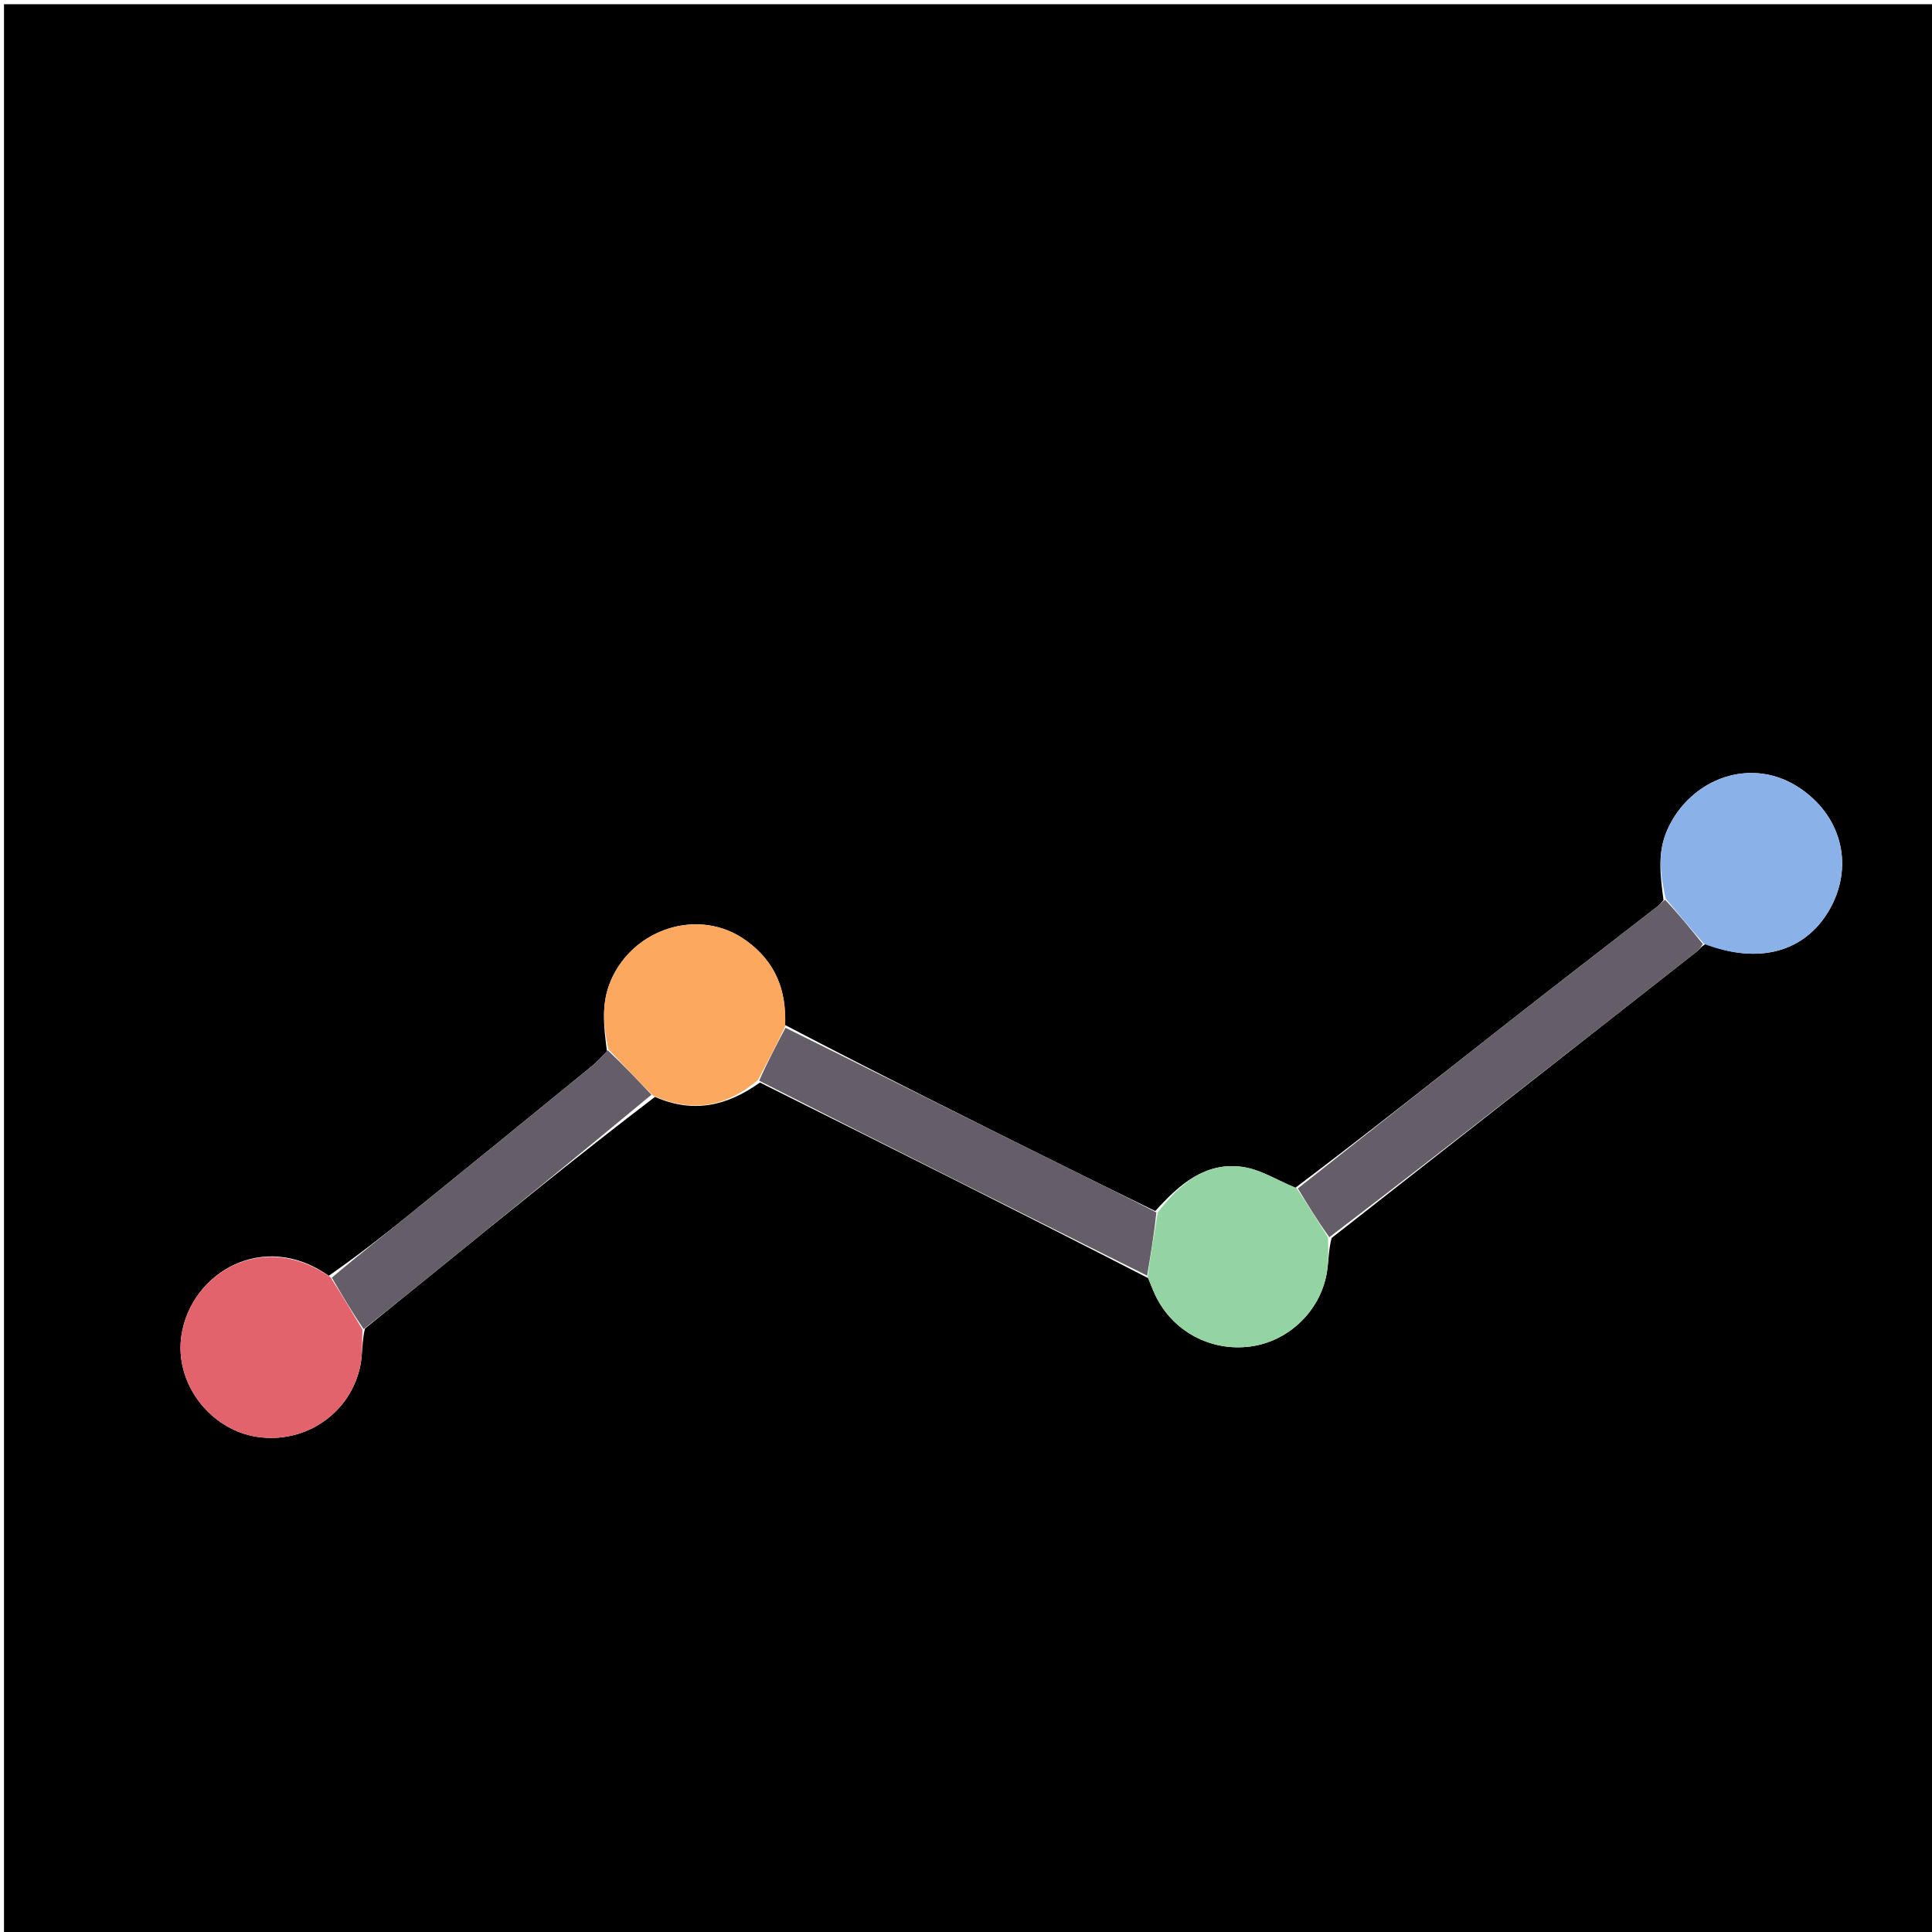 <svg version="1.1" id="Layer_1" xmlns="http://www.w3.org/2000/svg" xmlns:xlink="http://www.w3.org/1999/xlink" x="0px" y="0px"
	 width="100%" viewBox="0 0 512 512" enable-background="new 0 0 512 512" xml:space="preserve">
<path fill="#000000" opacity="1" stroke="none" 
	d="
M472,513 
	C314.705,513 157.91,513 1.057,513 
	C1.057,342.413 1.057,171.826 1.057,1.12 
	C171.545,1.12 342.09,1.12 512.818,1.12 
	C512.818,171.666 512.818,342.333 512.818,513 
	C499.493,513 485.997,513 472,513 
M96.714,352.089 
	C103.032,346.975 109.358,341.87 115.668,336.746 
	C134.73,321.268 153.787,305.782 173.579,290.684 
	C183.514,295.057 192.5,293.261 201.383,286.882 
	C235.589,303.94 269.795,320.999 304.276,338.713 
	C304.904,340.223 305.469,341.762 306.169,343.238 
	C310.691,352.779 320.811,358.232 331.342,356.838 
	C341.33,355.516 349.699,347.685 351.573,337.581 
	C352.141,334.519 352.023,331.33 352.897,328.083 
	C385.193,302.76 417.491,277.44 449.77,252.095 
	C450.388,251.609 450.773,250.827 452.066,250.166 
	C466.112,255.647 478.337,252.286 484.767,241.176 
	C491.155,230.14 488.539,216.953 477.406,209.155 
	C464.408,200.049 448.039,206.223 441.923,219.761 
	C439.176,225.843 439.968,231.826 440.849,238.558 
	C440.267,239.152 439.744,239.822 439.094,240.328 
	C425.846,250.626 412.535,260.842 399.337,271.202 
	C380.831,285.729 362.408,300.36 343.283,314.772 
	C338.58,312.847 334.017,309.865 329.144,309.22 
	C319.382,307.929 312.602,313.791 306.158,320.938 
	C298.433,317.14 290.696,313.366 282.985,309.539 
	C258.042,297.16 233.108,284.762 207.987,271.602 
	C208.504,262.36 205.412,254.816 197.755,249.276 
	C185.325,240.283 167.798,246.061 161.889,259.84 
	C159.256,265.979 160,271.91 160.844,278.598 
	C159.55,279.89 158.355,281.304 156.946,282.455 
	C141.012,295.462 125.065,308.453 109.079,321.395 
	C102.047,327.088 94.917,332.659 87.129,338.098 
	C69.963,325.903 50.636,337.121 48.082,353.882 
	C46.155,366.521 55.614,378.847 68.073,380.774 
	C80.902,382.759 93.01,374.486 95.519,361.776 
	C96.122,358.718 95.891,355.495 96.714,352.089 
z"/>
<path fill="#655D67" opacity="1" stroke="none" 
	d="
M343.95,314.947 
	C362.408,300.36 380.831,285.729 399.337,271.202 
	C412.535,260.842 425.846,250.626 439.094,240.328 
	C439.744,239.822 440.267,239.152 441.278,238.454 
	C444.893,242.295 448.08,246.239 451.267,250.184 
	C450.773,250.827 450.388,251.609 449.77,252.095 
	C417.491,277.44 385.193,302.76 352.285,327.879 
	C349.099,323.432 346.524,319.19 343.95,314.947 
z"/>
<path fill="#655D67" opacity="1" stroke="none" 
	d="
M304.001,338.058 
	C269.795,320.999 235.589,303.94 201.194,286.4 
	C203.394,281.403 205.782,276.888 208.171,272.372 
	C233.108,284.762 258.042,297.16 282.985,309.539 
	C290.696,313.366 298.433,317.14 306.456,321.309 
	C305.836,327.139 304.918,332.599 304.001,338.058 
z"/>
<path fill="#8AB2E8" opacity="1" stroke="none" 
	d="
M451.667,250.175 
	C448.08,246.239 444.893,242.295 441.443,238.146 
	C439.968,231.826 439.176,225.843 441.923,219.761 
	C448.039,206.223 464.408,200.049 477.406,209.155 
	C488.539,216.953 491.155,230.14 484.767,241.176 
	C478.337,252.286 466.112,255.647 451.667,250.175 
z"/>
<path fill="#94D4A3" opacity="1" stroke="none" 
	d="
M304.139,338.385 
	C304.918,332.599 305.836,327.139 306.814,321.319 
	C312.602,313.791 319.382,307.929 329.144,309.22 
	C334.017,309.865 338.58,312.847 343.616,314.859 
	C346.524,319.19 349.099,323.432 351.947,327.937 
	C352.023,331.33 352.141,334.519 351.573,337.581 
	C349.699,347.685 341.33,355.516 331.342,356.838 
	C320.811,358.232 310.691,352.779 306.169,343.238 
	C305.469,341.762 304.904,340.223 304.139,338.385 
z"/>
<path fill="#FDA85F" opacity="1" stroke="none" 
	d="
M208.079,271.987 
	C205.782,276.888 203.394,281.403 200.864,286.213 
	C192.5,293.261 183.514,295.057 173.012,290.301 
	C168.698,285.952 164.952,281.986 161.206,278.02 
	C160,271.91 159.256,265.979 161.889,259.84 
	C167.798,246.061 185.325,240.283 197.755,249.276 
	C205.412,254.816 208.504,262.36 208.079,271.987 
z"/>
<path fill="#E3636D" opacity="1" stroke="none" 
	d="
M96.043,352.349 
	C95.891,355.495 96.122,358.718 95.519,361.776 
	C93.01,374.486 80.902,382.759 68.073,380.774 
	C55.614,378.847 46.155,366.521 48.082,353.882 
	C50.636,337.121 69.963,325.903 87.6,338.503 
	C90.728,343.388 93.385,347.868 96.043,352.349 
z"/>
<path fill="#655D67" opacity="1" stroke="none" 
	d="
M96.378,352.219 
	C93.385,347.868 90.728,343.388 87.951,338.597 
	C94.917,332.659 102.047,327.088 109.079,321.395 
	C125.065,308.453 141.012,295.462 156.946,282.455 
	C158.355,281.304 159.55,279.89 161.025,278.309 
	C164.952,281.986 168.698,285.952 172.645,290.109 
	C153.787,305.782 134.73,321.268 115.668,336.746 
	C109.358,341.87 103.032,346.975 96.378,352.219 
z"/>
</svg>